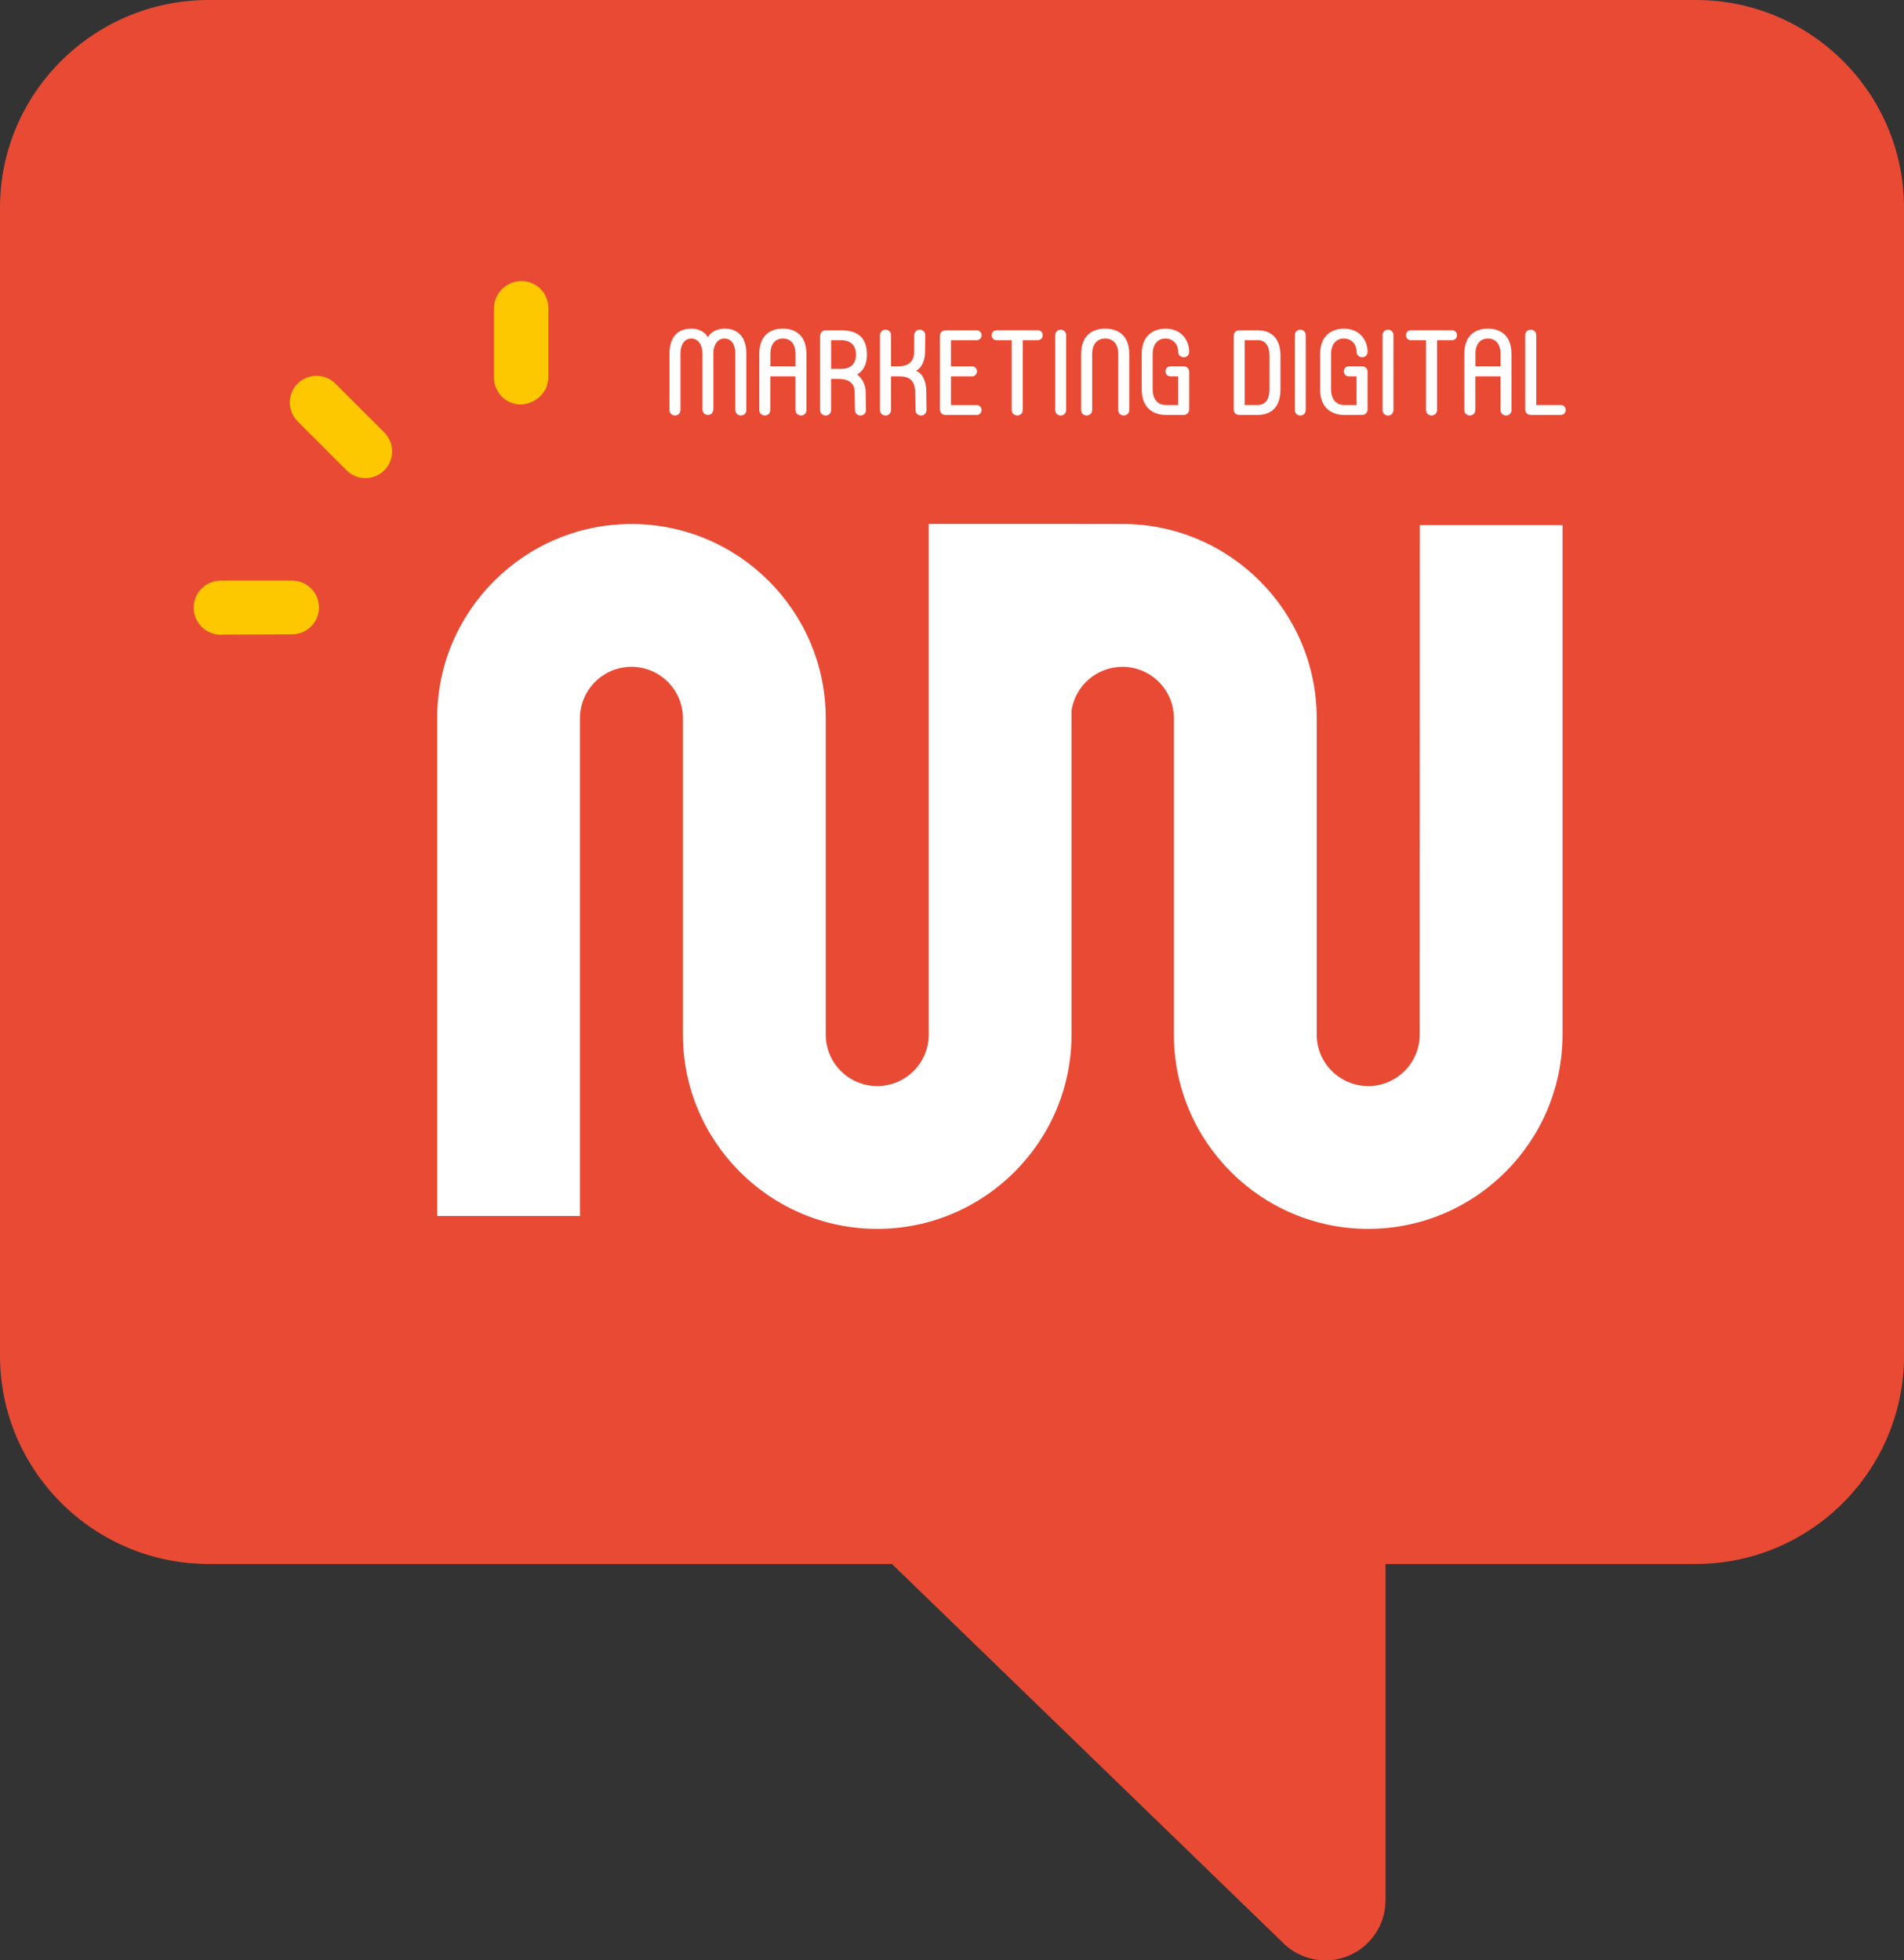 <?xml version="1.0" encoding="UTF-8"?>
<svg id="Calque_2" data-name="Calque 2" xmlns="http://www.w3.org/2000/svg" viewBox="0 0 436.63 449.64">
  <rect x="0" y="0" width="436.63" height="449.64" fill="#333333" stroke="none"/>
  <defs>
    <style>
      .cls-1 {
        fill: #fff;
      }

      .cls-1, .cls-2, .cls-3 {
        stroke-width: 0px;
      }

      .cls-2 {
        fill: #e94a34;
      }

      .cls-3 {
        fill: #fec800;
      }
    </style>
  </defs>
  <g id="Calque_1-2" data-name="Calque 1">
    <g>
      <path class="cls-2" d="m436.63,310.94V47.62c0-26.25-21.42-47.62-47.75-47.62H47.87C21.47,0,0,21.36,0,47.62v263.32c0,26.35,21.47,47.78,47.87,47.78h156.67l89.83,87.04c2.62,2.54,6.08,3.88,9.59,3.88,1.81,0,3.63-.36,5.37-1.09,5.09-2.16,8.4-7.15,8.4-12.68v-77.15h71.16c26.33,0,47.75-21.43,47.75-47.78"/>
      <path class="cls-3" d="m50.84,145.56l15.97-.08c3.4.1,6.24-2.57,6.34-5.97.1-3.4-2.57-6.24-5.97-6.34-.16,0-.33,0-.49,0h-15.91c-3.43-.08-6.28,2.63-6.36,6.06-.08,3.43,2.63,6.28,6.06,6.36.11,0,.21,0,.32,0l.05-.02Zm68.66-81.09c-3.42.04-6.17,2.8-6.22,6.22v15.89c-.01,1.65.64,3.23,1.8,4.4,1.21,1.19,2.86,1.84,4.56,1.79,1.6-.12,3.11-.79,4.27-1.91,1.16-1.14,1.82-2.69,1.84-4.32v-15.91c0-3.39-2.74-6.15-6.13-6.16-.04,0-.08,0-.12,0m-31.37,34.74l-11.22-11.22c-2.39-2.39-6.27-2.39-8.66,0s-2.39,6.26,0,8.65l11.22,11.23c2.39,2.39,6.27,2.39,8.66,0,2.39-2.39,2.39-6.27,0-8.66"/>
      <path class="cls-1" d="m313.76,249.1c-6.52,0-11.81-5.29-11.81-11.8v-72.57c0-24.56-19.98-44.55-44.55-44.55-4.04,0-44.42-.01-44.42-.01v117.14c0,6.5-5.3,11.8-11.81,11.8s-11.81-5.29-11.81-11.8v-72.57c0-24.56-19.98-44.55-44.55-44.55s-44.56,19.99-44.56,44.55v114.17h32.75v-114.17c0-6.51,5.31-11.8,11.81-11.8s11.8,5.29,11.8,11.8v72.57c0,24.56,20,44.55,44.56,44.55s44.55-19.99,44.56-44.55v-74.4c.88-5.64,5.79-9.97,11.67-9.97,6.51,0,11.8,5.29,11.8,11.8v72.57c0,24.56,20,44.55,44.56,44.55s44.55-19.99,44.56-44.55v-116.86h-32.72l-.03,116.86c0,6.5-5.3,11.8-11.81,11.8"/>
      <g>
        <path class="cls-1" d="m153.52,81.22c0-5.16,3.19-5.85,5.05-5.85,1.22,0,2.99.5,3.77,2,.78-1.5,2.55-2,3.77-2,1.86,0,5.05.69,5.05,5.85v12.83c0,.69-.53,1.25-1.25,1.25s-1.28-.55-1.28-1.25v-12.83c0-2.74-1.3-3.58-2.52-3.58-1.08,0-2.52.83-2.52,3.58v12.7c0,.69-.53,1.25-1.25,1.25s-1.25-.55-1.25-1.25v-12.7c0-2.74-1.44-3.58-2.52-3.58-1.19,0-2.52.83-2.52,3.58v12.83c0,.69-.53,1.25-1.25,1.25s-1.28-.55-1.28-1.25v-12.83Z"/>
        <path class="cls-1" d="m184.95,94.05c0,.69-.53,1.25-1.25,1.25s-1.28-.55-1.28-1.25v-7.73h-5.77v7.73c0,.69-.53,1.25-1.25,1.25s-1.28-.55-1.28-1.25v-12.83c0-5.16,3.55-5.85,5.4-5.85s5.41.69,5.41,5.85v12.83Zm-2.52-10.03v-2.8c0-2.74-1.5-3.58-2.88-3.58s-2.88.83-2.88,3.58v2.8h5.77Z"/>
        <path class="cls-1" d="m188.08,77.01c0-.69.53-1.25,1.28-1.25h3.49c2.97,0,5.96.97,5.96,5.57,0,2.41-.94,3.83-2.25,4.55,1.05.78,1.94,2.24,1.97,4.05l.06,4.13c0,.69-.53,1.25-1.25,1.25s-1.28-.55-1.28-1.25l-.06-4.13c-.03-2.27-1.69-3.02-3.58-3.02h-1.83v7.15c0,.69-.53,1.25-1.25,1.25s-1.28-.55-1.28-1.25v-17.05Zm4.77,7.6c2.38,0,3.44-1.28,3.44-3.27s-1.05-3.3-3.44-3.3h-2.25v6.57h2.25Z"/>
        <path class="cls-1" d="m201.8,76.87c0-.69.53-1.25,1.28-1.25s1.25.55,1.25,1.25v7.15h1.72c1.86,0,3.44-.75,3.58-3.02l.03-4.13c0-.69.53-1.25,1.28-1.25s1.25.55,1.25,1.25l-.06,4.13c-.06,1.75-.8,3.44-2.08,4.05,1.5.58,2.3,2.25,2.36,4.55l.06,4.46c0,.69-.53,1.25-1.25,1.25s-1.28-.55-1.28-1.25l-.06-4.46c-.14-1.97-1.08-3.27-3.44-3.27h-2.11v7.73c0,.69-.53,1.25-1.25,1.25s-1.28-.55-1.28-1.25v-17.19Z"/>
        <path class="cls-1" d="m215.55,77.01c0-.69.53-1.25,1.25-1.25h7.18c.61,0,1.11.47,1.11,1.14s-.5,1.14-1.11,1.14h-5.9v5.99h4.85c.61,0,1.11.47,1.11,1.14s-.5,1.16-1.11,1.16h-4.85v6.57h5.9c.61,0,1.11.47,1.11,1.14s-.5,1.14-1.11,1.14h-7.18c-.72,0-1.25-.55-1.25-1.25v-16.91Z"/>
        <path class="cls-1" d="m234.54,94.05c0,.69-.53,1.25-1.25,1.25s-1.28-.55-1.28-1.25v-16.02h-3.49c-.61,0-1.11-.47-1.11-1.14s.5-1.14,1.11-1.14h9.48c.61,0,1.11.47,1.11,1.14s-.5,1.14-1.11,1.14h-3.46v16.02Z"/>
        <path class="cls-1" d="m241.99,76.87c0-.69.53-1.25,1.25-1.25s1.25.55,1.25,1.25v17.19c0,.69-.53,1.25-1.22,1.25-.75,0-1.28-.55-1.28-1.25v-17.19Z"/>
        <path class="cls-1" d="m247.93,81.22c0-5.16,3.66-5.85,5.52-5.85s5.52.69,5.52,5.85v12.83c0,.69-.53,1.25-1.28,1.25s-1.25-.55-1.25-1.25v-12.83c0-2.74-1.58-3.58-2.99-3.58s-2.99.83-2.99,3.58v12.83c0,.69-.53,1.25-1.28,1.25s-1.25-.55-1.25-1.25v-12.83Z"/>
        <path class="cls-1" d="m271.46,81.94c-.75,0-1.28-.55-1.28-1.25,0-1.86-1.3-3.05-2.94-3.05-1.41,0-2.91.97-2.91,3.58v8.09c0,2.58,1.5,3.58,2.91,3.58h2.94v-6.57h-1.8c-.61,0-1.11-.47-1.11-1.14s.5-1.16,1.11-1.16h3.08c.72,0,1.25.55,1.25,1.25v8.65c0,.69-.53,1.25-1.25,1.25h-4.21c-1.86,0-5.43-.86-5.43-5.85v-8.09c0-5.02,3.58-5.85,5.43-5.85,3.71,0,5.46,2.72,5.46,5.32,0,.69-.53,1.25-1.25,1.25Z"/>
        <path class="cls-1" d="m282.91,77.01c0-.69.53-1.25,1.25-1.25h4.3c1.86,0,5.18.72,5.18,5.85v7.71c0,5.13-3.33,5.85-5.18,5.85h-4.3c-.72,0-1.25-.55-1.25-1.25v-16.91Zm2.52,15.88h3.02c1.39,0,2.66-.86,2.66-3.58v-7.71c0-2.72-1.28-3.58-2.66-3.58h-3.02v14.86Z"/>
        <path class="cls-1" d="m296.93,76.87c0-.69.53-1.25,1.25-1.25s1.25.55,1.25,1.25v17.19c0,.69-.53,1.25-1.22,1.25-.75,0-1.28-.55-1.28-1.25v-17.19Z"/>
        <path class="cls-1" d="m312.37,81.94c-.75,0-1.28-.55-1.28-1.25,0-1.86-1.3-3.05-2.94-3.05-1.41,0-2.91.97-2.91,3.58v8.09c0,2.58,1.5,3.58,2.91,3.58h2.94v-6.57h-1.8c-.61,0-1.11-.47-1.11-1.14s.5-1.16,1.11-1.16h3.08c.72,0,1.25.55,1.25,1.25v8.65c0,.69-.53,1.25-1.25,1.25h-4.21c-1.86,0-5.43-.86-5.43-5.85v-8.09c0-5.02,3.58-5.85,5.43-5.85,3.71,0,5.46,2.72,5.46,5.32,0,.69-.53,1.25-1.25,1.25Z"/>
        <path class="cls-1" d="m317.05,76.87c0-.69.53-1.25,1.25-1.25s1.25.55,1.25,1.25v17.19c0,.69-.53,1.25-1.22,1.25-.75,0-1.28-.55-1.28-1.25v-17.19Z"/>
        <path class="cls-1" d="m329.55,94.05c0,.69-.53,1.25-1.25,1.25s-1.28-.55-1.28-1.25v-16.02h-3.49c-.61,0-1.11-.47-1.11-1.14s.5-1.14,1.11-1.14h9.48c.61,0,1.11.47,1.11,1.14s-.5,1.14-1.11,1.14h-3.46v16.02Z"/>
        <path class="cls-1" d="m346.63,94.05c0,.69-.53,1.25-1.25,1.25s-1.28-.55-1.28-1.25v-7.73h-5.77v7.73c0,.69-.53,1.25-1.25,1.25s-1.28-.55-1.28-1.25v-12.83c0-5.16,3.55-5.85,5.4-5.85s5.41.69,5.41,5.85v12.83Zm-2.52-10.03v-2.8c0-2.74-1.5-3.58-2.88-3.58s-2.88.83-2.88,3.58v2.8h5.77Z"/>
        <path class="cls-1" d="m349.76,76.87c0-.69.53-1.25,1.28-1.25s1.25.55,1.25,1.25v16.02h5.65c.61,0,1.11.47,1.11,1.14s-.5,1.14-1.11,1.14h-6.93c-.72,0-1.25-.55-1.25-1.25v-17.05Z"/>
      </g>
    </g>
  </g>
</svg>